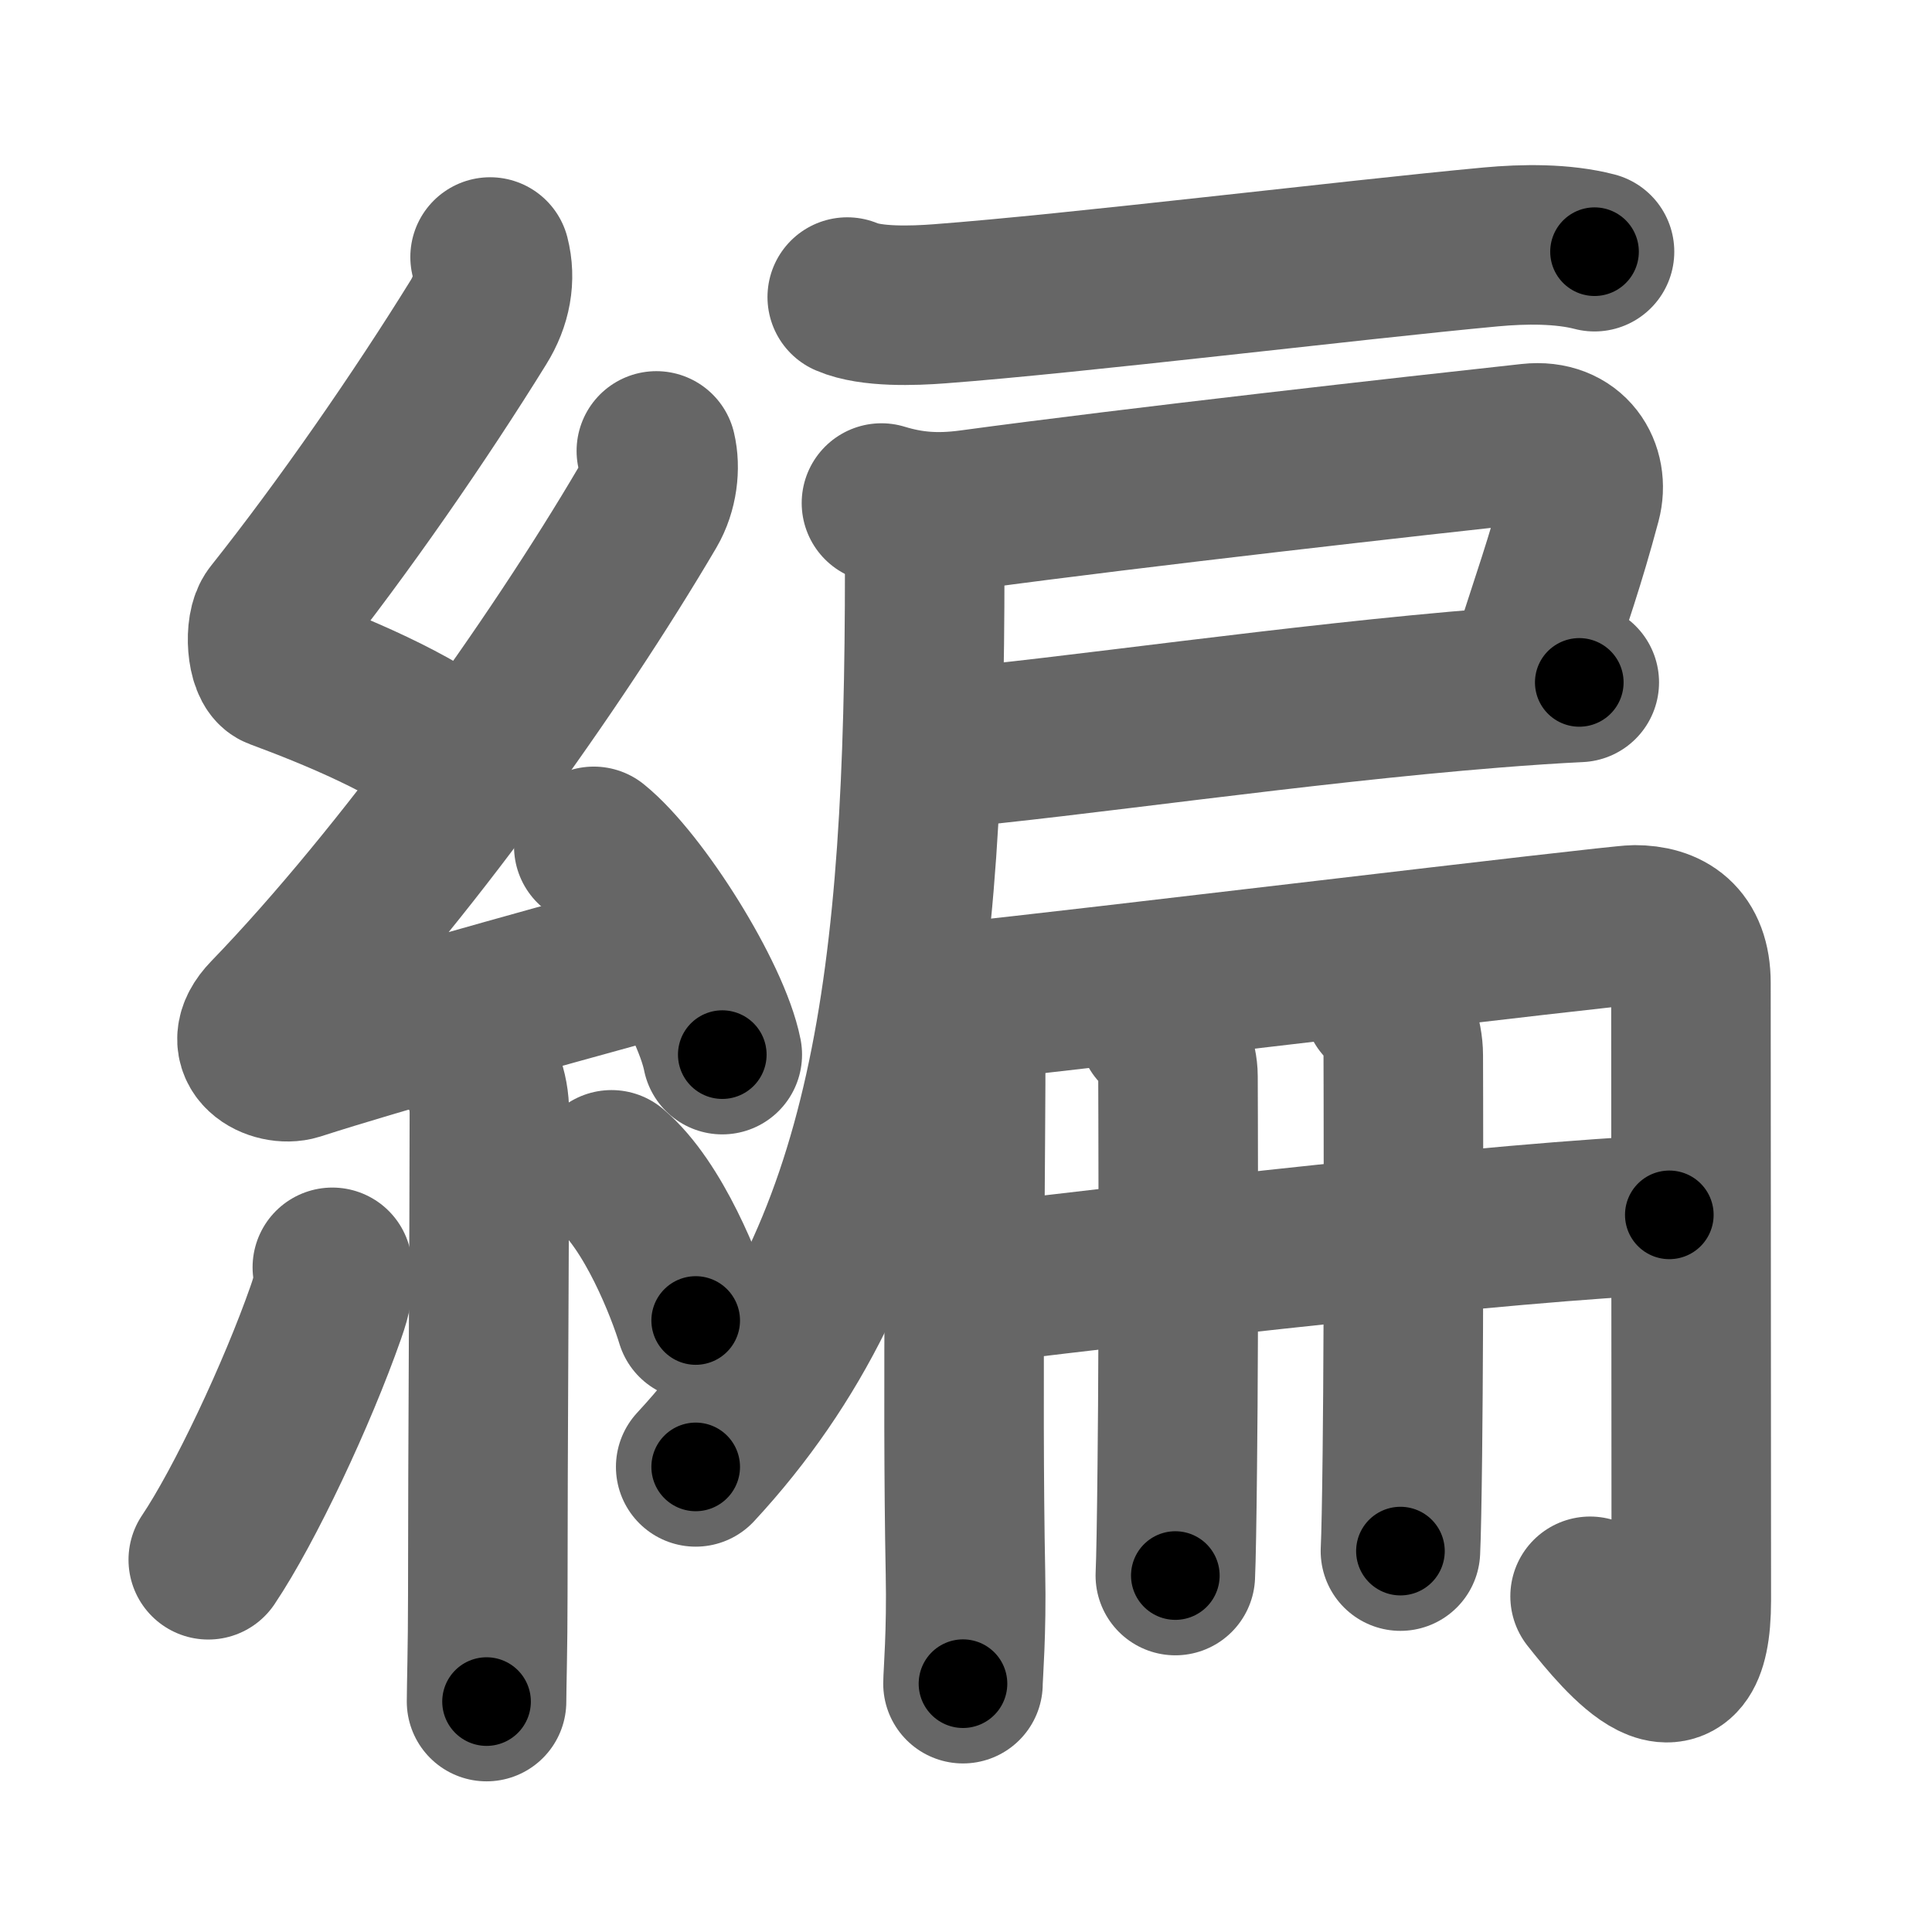 <svg xmlns="http://www.w3.org/2000/svg" width="109" height="109" viewBox="0 0 109 109" id="7de8"><g fill="none" stroke="#666" stroke-width="9" stroke-linecap="round" stroke-linejoin="round"><g><g><path d="M27.65,14.5c0.31,1.21,0.09,2.49-0.66,3.69c-3.26,5.27-7.61,11.56-11.57,16.54c-0.54,0.68-0.37,2.81,0.25,3.04c3.26,1.21,7.59,2.99,10.39,5.22" /><path d="M37.03,25.44c0.22,0.93,0.09,2.18-0.5,3.19c-5.19,8.83-13.78,20.87-21.38,28.73c-1.74,1.8,0.43,2.83,1.57,2.47C21.47,58.3,29.75,56,36.7,54.09" /><path d="M33.5,47.75c2.56,2.07,6.61,8.52,7.25,11.75" /><path d="M26.33,59.51c0.83,0.83,1.28,1.99,1.28,3.28c0,6.96-0.09,18.84-0.09,27.22c0,2.97-0.07,5.18-0.07,5.99" /><path d="M18.75,71.5c0.12,0.88,0,1.5-0.37,2.55c-1.62,4.62-4.58,10.9-6.63,13.95" /><path d="M34.5,66c2.38,2.01,4.2,6.68,4.75,8.5" /></g><g p4:phon="扁" xmlns:p4="http://kanjivg.tagaini.net"><g><path d="M47.8,16.76c1.34,0.58,3.76,0.49,5.2,0.38c7.72-0.58,23.17-2.47,31.12-3.21c1.85-0.17,4.03-0.2,5.84,0.27" /><path d="M49.73,28.38c1.64,0.5,3.14,0.62,5.02,0.37c9.36-1.27,25.06-3.03,31.58-3.74c2.29-0.25,3.34,1.56,2.89,3.25c-0.97,3.62-1.59,5.25-2.94,9.5" /><path d="M53.11,42.25c7.14-0.62,20.11-2.55,31.14-3.43c1.75-0.14,3.39-0.25,4.85-0.32" /><path d="M51.25,28.93c0.6,0.6,0.92,1.7,0.92,3.12c0,23.13-1.8,38.71-12.92,50.71" /></g><g><g><path d="M53.43,55.71c0.74,0.74,1.04,1.91,1.05,3.06c0.03,5.1-0.21,19.86-0.01,29.97c0.07,3.36-0.14,5.77-0.14,6.25" /><path d="M54.59,56.49c5.19-0.51,36.59-4.31,37.63-4.31c1.79,0,3.18,0.82,3.18,3.28c0,6.78,0.02,31.95,0.02,34.83c0,6.7-3.79,2.2-5.71-0.23" /></g><g><g><path d="M56.12,72.31c7.75-0.94,29.13-3.44,38.06-3.77" /></g><g><path d="M65.33,58c0.71,0.71,1.13,1.87,1.13,2.73c0,0.41,0.06,13.31-0.04,22.01c-0.03,2.99-0.07,5.3-0.11,6.15" /></g><g><path d="M78.04,56.57c0.7,0.7,1.13,1.93,1.13,2.98c0,0.42,0.05,13.88-0.05,22.45c-0.03,2.67-0.07,4.72-0.11,5.51" /></g></g></g></g></g></g><g fill="none" stroke="#000" stroke-width="5" stroke-linecap="round" stroke-linejoin="round"><g><g><path d="M27.65,14.5c0.31,1.21,0.09,2.49-0.66,3.69c-3.26,5.27-7.61,11.56-11.57,16.54c-0.54,0.68-0.37,2.81,0.25,3.04c3.26,1.21,7.59,2.99,10.39,5.22" stroke-dasharray="38.996" stroke-dashoffset="38.996"><animate attributeName="stroke-dashoffset" values="38.996;38.996;0" dur="0.39s" fill="freeze" begin="0s;7de8.click" /></path><path d="M37.03,25.44c0.22,0.93,0.09,2.18-0.5,3.19c-5.19,8.83-13.78,20.87-21.38,28.73c-1.74,1.8,0.43,2.83,1.57,2.47C21.47,58.3,29.75,56,36.7,54.09" stroke-dasharray="64.307" stroke-dashoffset="64.307"><animate attributeName="stroke-dashoffset" values="64.307" fill="freeze" begin="7de8.click" /><animate attributeName="stroke-dashoffset" values="64.307;64.307;0" keyTimes="0;0.446;1" dur="0.874s" fill="freeze" begin="0s;7de8.click" /></path><path d="M33.5,47.75c2.56,2.07,6.61,8.52,7.25,11.75" stroke-dasharray="13.966" stroke-dashoffset="13.966"><animate attributeName="stroke-dashoffset" values="13.966" fill="freeze" begin="7de8.click" /><animate attributeName="stroke-dashoffset" values="13.966;13.966;0" keyTimes="0;0.862;1" dur="1.014s" fill="freeze" begin="0s;7de8.click" /></path><path d="M26.33,59.51c0.83,0.83,1.28,1.99,1.28,3.28c0,6.96-0.09,18.84-0.09,27.22c0,2.97-0.07,5.18-0.07,5.99" stroke-dasharray="36.826" stroke-dashoffset="36.826"><animate attributeName="stroke-dashoffset" values="36.826" fill="freeze" begin="7de8.click" /><animate attributeName="stroke-dashoffset" values="36.826;36.826;0" keyTimes="0;0.734;1" dur="1.382s" fill="freeze" begin="0s;7de8.click" /></path><path d="M18.75,71.5c0.12,0.88,0,1.5-0.37,2.55c-1.62,4.62-4.58,10.9-6.63,13.95" stroke-dasharray="18.083" stroke-dashoffset="18.083"><animate attributeName="stroke-dashoffset" values="18.083" fill="freeze" begin="7de8.click" /><animate attributeName="stroke-dashoffset" values="18.083;18.083;0" keyTimes="0;0.884;1" dur="1.563s" fill="freeze" begin="0s;7de8.click" /></path><path d="M34.5,66c2.38,2.01,4.2,6.68,4.75,8.5" stroke-dasharray="9.842" stroke-dashoffset="9.842"><animate attributeName="stroke-dashoffset" values="9.842" fill="freeze" begin="7de8.click" /><animate attributeName="stroke-dashoffset" values="9.842;9.842;0" keyTimes="0;0.941;1" dur="1.661s" fill="freeze" begin="0s;7de8.click" /></path></g><g p4:phon="扁" xmlns:p4="http://kanjivg.tagaini.net"><g><path d="M47.8,16.76c1.34,0.58,3.76,0.49,5.2,0.38c7.72-0.58,23.17-2.47,31.12-3.21c1.85-0.17,4.03-0.2,5.84,0.27" stroke-dasharray="42.416" stroke-dashoffset="42.416"><animate attributeName="stroke-dashoffset" values="42.416" fill="freeze" begin="7de8.click" /><animate attributeName="stroke-dashoffset" values="42.416;42.416;0" keyTimes="0;0.797;1" dur="2.085s" fill="freeze" begin="0s;7de8.click" /></path><path d="M49.73,28.38c1.64,0.5,3.14,0.62,5.02,0.37c9.36-1.27,25.06-3.03,31.58-3.74c2.29-0.25,3.34,1.56,2.89,3.25c-0.97,3.62-1.59,5.25-2.94,9.5" stroke-dasharray="52.053" stroke-dashoffset="52.053"><animate attributeName="stroke-dashoffset" values="52.053" fill="freeze" begin="7de8.click" /><animate attributeName="stroke-dashoffset" values="52.053;52.053;0" keyTimes="0;0.8;1" dur="2.606s" fill="freeze" begin="0s;7de8.click" /></path><path d="M53.11,42.25c7.14-0.62,20.11-2.55,31.14-3.43c1.75-0.14,3.39-0.25,4.85-0.32" stroke-dasharray="36.192" stroke-dashoffset="36.192"><animate attributeName="stroke-dashoffset" values="36.192" fill="freeze" begin="7de8.click" /><animate attributeName="stroke-dashoffset" values="36.192;36.192;0" keyTimes="0;0.878;1" dur="2.968s" fill="freeze" begin="0s;7de8.click" /></path><path d="M51.25,28.93c0.6,0.6,0.92,1.7,0.92,3.12c0,23.13-1.8,38.71-12.92,50.71" stroke-dasharray="57" stroke-dashoffset="57"><animate attributeName="stroke-dashoffset" values="57" fill="freeze" begin="7de8.click" /><animate attributeName="stroke-dashoffset" values="57;57;0" keyTimes="0;0.839;1" dur="3.538s" fill="freeze" begin="0s;7de8.click" /></path></g><g><g><path d="M53.43,55.71c0.74,0.74,1.04,1.91,1.05,3.06c0.03,5.1-0.21,19.86-0.01,29.97c0.07,3.36-0.14,5.77-0.14,6.25" stroke-dasharray="39.54" stroke-dashoffset="39.54"><animate attributeName="stroke-dashoffset" values="39.54" fill="freeze" begin="7de8.click" /><animate attributeName="stroke-dashoffset" values="39.54;39.54;0" keyTimes="0;0.9;1" dur="3.933s" fill="freeze" begin="0s;7de8.click" /></path><path d="M54.59,56.49c5.19-0.51,36.59-4.31,37.63-4.31c1.79,0,3.18,0.82,3.18,3.28c0,6.78,0.02,31.95,0.02,34.83c0,6.7-3.79,2.2-5.71-0.23" stroke-dasharray="87.916" stroke-dashoffset="87.916"><animate attributeName="stroke-dashoffset" values="87.916" fill="freeze" begin="7de8.click" /><animate attributeName="stroke-dashoffset" values="87.916;87.916;0" keyTimes="0;0.856;1" dur="4.594s" fill="freeze" begin="0s;7de8.click" /></path></g><g><g><path d="M56.12,72.31c7.75-0.94,29.13-3.44,38.06-3.77" stroke-dasharray="38.254" stroke-dashoffset="38.254"><animate attributeName="stroke-dashoffset" values="38.254" fill="freeze" begin="7de8.click" /><animate attributeName="stroke-dashoffset" values="38.254;38.254;0" keyTimes="0;0.923;1" dur="4.977s" fill="freeze" begin="0s;7de8.click" /></path></g><g><path d="M65.33,58c0.71,0.71,1.13,1.87,1.13,2.73c0,0.41,0.06,13.31-0.04,22.01c-0.03,2.99-0.07,5.3-0.11,6.15" stroke-dasharray="31.184" stroke-dashoffset="31.184"><animate attributeName="stroke-dashoffset" values="31.184" fill="freeze" begin="7de8.click" /><animate attributeName="stroke-dashoffset" values="31.184;31.184;0" keyTimes="0;0.941;1" dur="5.289s" fill="freeze" begin="0s;7de8.click" /></path></g><g><path d="M78.04,56.57c0.7,0.7,1.13,1.93,1.13,2.98c0,0.42,0.05,13.88-0.05,22.45c-0.03,2.67-0.07,4.72-0.11,5.51" stroke-dasharray="31.223" stroke-dashoffset="31.223"><animate attributeName="stroke-dashoffset" values="31.223" fill="freeze" begin="7de8.click" /><animate attributeName="stroke-dashoffset" values="31.223;31.223;0" keyTimes="0;0.944;1" dur="5.601s" fill="freeze" begin="0s;7de8.click" /></path></g></g></g></g></g></g></svg>